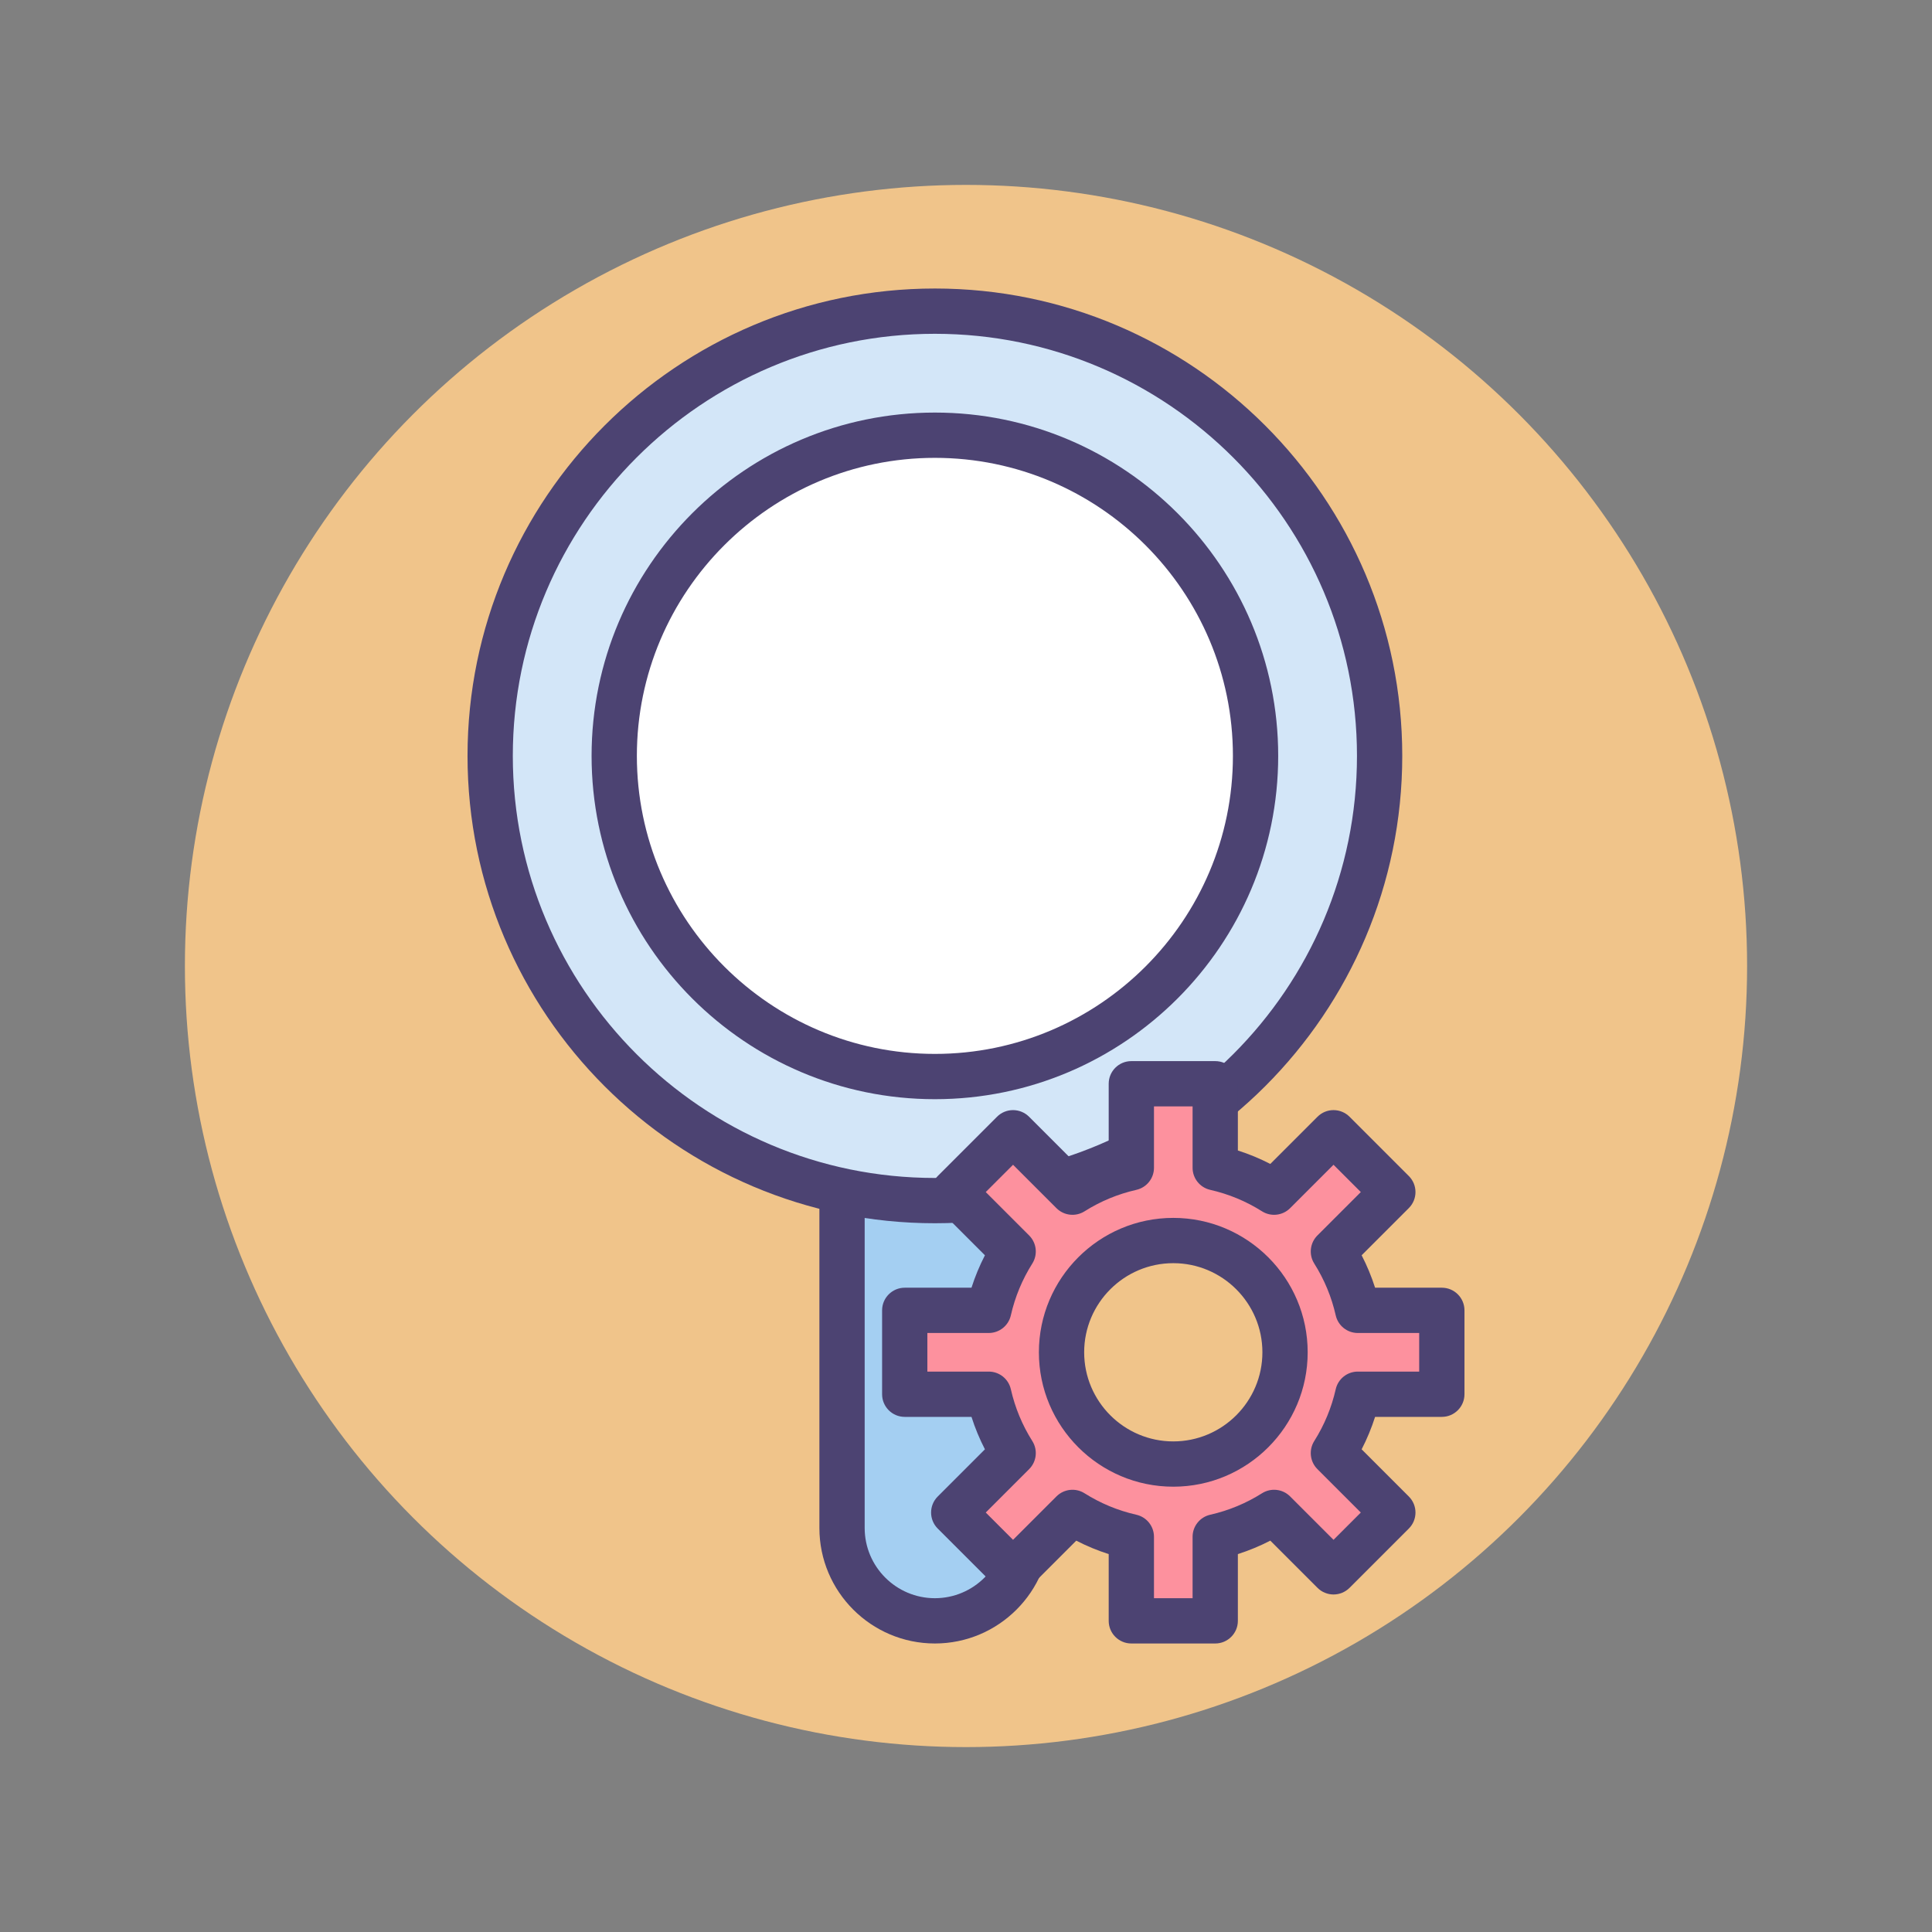 <?xml version="1.0" encoding="utf-8"?>
<!-- Generator: Adobe Illustrator 22.1.0, SVG Export Plug-In . SVG Version: 6.00 Build 0)  -->
<svg version="1.1" id="Icon_Set" xmlns="http://www.w3.org/2000/svg" xmlns:xlink="http://www.w3.org/1999/xlink" x="0px" y="0px"
	 viewBox="0 0 512 512" style="enable-background:new 0 0 512 512;" xml:space="preserve">
<rect x="0" y="0" width="512" height="512" fill="#808080" stroke="none"/>
<style type="text/css">
	.st0{fill:#F0C48A;}
	.st1{fill:#D3E6F8;}
	.st2{fill:#4C4372;}
	.st3{fill:#FD919E;}
	.st4{fill:#E8677D;}
	.st5{fill:#FFFFFF;}
	.st6{fill:#A4CFF2;}
	.st7{fill:#7BABF1;}
</style>
<g id="SEO">
	<g>
		<g>
			<circle class="st0" cx="256" cy="256" r="207"/>
		</g>
	</g>
	<g>
		<g>
			<path class="st6" d="M247.756,429.54L247.756,429.54c-13.59,0-24.607-11.017-24.607-24.607V261.374h49.214v143.559
				C272.363,418.523,261.346,429.54,247.756,429.54z"/>
		</g>
		<g>
			<path class="st2" d="M247.756,435.54c-16.877,0-30.607-13.73-30.607-30.607V261.374c0-3.313,2.687-6,6-6h49.214
				c3.313,0,6,2.687,6,6v143.559C278.362,421.81,264.632,435.54,247.756,435.54z M229.148,267.374v137.559
				c0,10.26,8.348,18.607,18.607,18.607s18.606-8.347,18.606-18.607V267.374H229.148z"/>
		</g>
		<g>
			<circle class="st1" cx="247.755" cy="200.316" r="117.856"/>
		</g>
		<g>
			<circle class="st5" cx="247.755" cy="200.316" r="84.98"/>
		</g>
		<g>
			<path class="st2" d="M247.756,324.173c-68.295,0-123.856-55.562-123.856-123.856S179.461,76.46,247.756,76.46
				s123.856,55.562,123.856,123.856S316.051,324.173,247.756,324.173z M247.756,88.46c-61.678,0-111.856,50.179-111.856,111.856
				s50.179,111.856,111.856,111.856s111.856-50.179,111.856-111.856S309.434,88.46,247.756,88.46z"/>
		</g>
		<g>
			<path class="st2" d="M247.756,291.296c-50.167,0-90.98-40.813-90.98-90.98s40.813-90.98,90.98-90.98
				c50.166,0,90.979,40.813,90.979,90.98S297.922,291.296,247.756,291.296z M247.756,121.336c-43.55,0-78.98,35.43-78.98,78.98
				s35.431,78.98,78.98,78.98s78.979-35.43,78.979-78.98S291.306,121.336,247.756,121.336z"/>
		</g>
		<g>
			<g>
				<path class="st3" d="M382.101,369.487v-22.231h-22.269c-1.272-5.617-3.483-10.874-6.465-15.601l15.748-15.748l-15.719-15.719
					l-15.748,15.748c-4.727-2.982-9.984-5.193-15.601-6.465v-22.269h-22.231v22.269c-5.617,1.272-10.874,3.483-15.601,6.465
					l-15.748-15.748l-15.719,15.719l15.748,15.748c-2.982,4.727-5.193,9.984-6.465,15.601h-22.269v22.231h22.269
					c1.272,5.617,3.483,10.874,6.465,15.601l-15.748,15.748l15.719,15.719l15.748-15.748c4.727,2.982,9.984,5.193,15.601,6.465
					v22.269h22.231v-22.269c5.617-1.272,10.874-3.483,15.601-6.465l15.748,15.748l15.719-15.719l-15.748-15.748
					c2.982-4.727,5.193-9.984,6.465-15.601H382.101z M310.932,387.988c-16.357,0-29.617-13.26-29.617-29.617
					c0-16.357,13.26-29.617,29.617-29.617c16.357,0,29.617,13.26,29.617,29.617C340.549,374.728,327.289,387.988,310.932,387.988z"
					/>
			</g>
			<g>
				<path class="st2" d="M322.048,435.54h-22.231c-3.313,0-6-2.686-6-6v-17.69c-2.961-0.946-5.833-2.136-8.597-3.562l-12.51,12.51
					c-1.125,1.125-2.651,1.757-4.242,1.757c-1.592,0-3.117-0.632-4.243-1.757l-15.719-15.719c-2.343-2.343-2.343-6.142,0-8.485
					l12.51-12.51c-1.427-2.764-2.617-5.636-3.562-8.597h-17.689c-3.313,0-6-2.687-6-6v-22.23c0-3.313,2.687-6,6-6h17.689
					c0.945-2.961,2.136-5.833,3.562-8.596l-12.51-12.51c-2.343-2.343-2.343-6.142,0-8.485l15.719-15.72
					c1.126-1.125,2.651-1.757,4.243-1.757c1.591,0,3.117,0.632,4.242,1.757l12.51,12.51c2.764-1.427,5.636-2.617,8.597-3.562
					v-17.689c0-3.313,2.687-6,6-6h22.231c3.313,0,6,2.687,6,6v17.689c2.961,0.946,5.833,2.136,8.597,3.562l12.51-12.51
					c1.125-1.125,2.651-1.757,4.242-1.757l0,0c1.592,0,3.117,0.632,4.243,1.757l15.719,15.72c2.343,2.343,2.343,6.142-0.001,8.485
					l-12.509,12.509c1.427,2.764,2.617,5.635,3.562,8.597h17.689c3.313,0,6,2.687,6,6v22.23c0,3.313-2.687,6-6,6h-17.689
					c-0.945,2.961-2.136,5.833-3.562,8.597l12.509,12.509c2.344,2.343,2.344,6.142,0.001,8.485l-15.719,15.719
					c-1.126,1.125-2.651,1.757-4.243,1.757c-1.591,0-3.117-0.632-4.242-1.757l-12.51-12.51c-2.764,1.426-5.636,2.617-8.597,3.562
					v17.69C328.048,432.854,325.361,435.54,322.048,435.54z M305.816,423.54h10.231v-16.269c0-2.803,1.94-5.232,4.675-5.852
					c4.875-1.104,9.492-3.018,13.725-5.688c2.369-1.495,5.462-1.151,7.443,0.832l11.506,11.505l7.233-7.234l-11.505-11.505
					c-1.982-1.982-2.328-5.073-0.832-7.444c2.67-4.232,4.584-8.85,5.688-13.724c0.618-2.734,3.048-4.675,5.852-4.675h16.269v-10.23
					h-16.269c-2.804,0-5.233-1.941-5.852-4.675c-1.104-4.874-3.018-9.491-5.688-13.724c-1.496-2.371-1.15-5.462,0.832-7.444
					l11.505-11.505l-7.233-7.234l-11.506,11.505c-1.981,1.982-5.074,2.327-7.443,0.832c-4.232-2.67-8.85-4.583-13.725-5.687
					c-2.733-0.619-4.675-3.049-4.675-5.852v-16.269h-10.231v16.269c0,2.803-1.941,5.233-4.675,5.852
					c-4.875,1.104-9.492,3.017-13.725,5.687c-2.37,1.495-5.462,1.15-7.443-0.832l-11.506-11.505l-7.233,7.234l11.505,11.505
					c1.981,1.982,2.327,5.073,0.832,7.444c-2.671,4.233-4.584,8.851-5.688,13.724c-0.618,2.734-3.048,4.675-5.852,4.675h-16.269
					v10.23h16.269c2.804,0,5.233,1.941,5.852,4.675c1.104,4.874,3.017,9.492,5.688,13.725c1.495,2.371,1.149,5.461-0.832,7.444
					l-11.505,11.505l7.233,7.234l11.506-11.505c1.981-1.983,5.073-2.327,7.443-0.832c4.232,2.67,8.85,4.583,13.725,5.688
					c2.734,0.619,4.675,3.048,4.675,5.852V423.54z M310.933,393.988c-19.64,0-35.617-15.978-35.617-35.617
					s15.978-35.617,35.617-35.617c19.639,0,35.616,15.978,35.616,35.617S330.571,393.988,310.933,393.988z M310.933,334.754
					c-13.022,0-23.617,10.594-23.617,23.617s10.595,23.617,23.617,23.617s23.616-10.594,23.616-23.617
					S323.955,334.754,310.933,334.754z"/>
			</g>
		</g>
	</g>
</g>
</svg>
